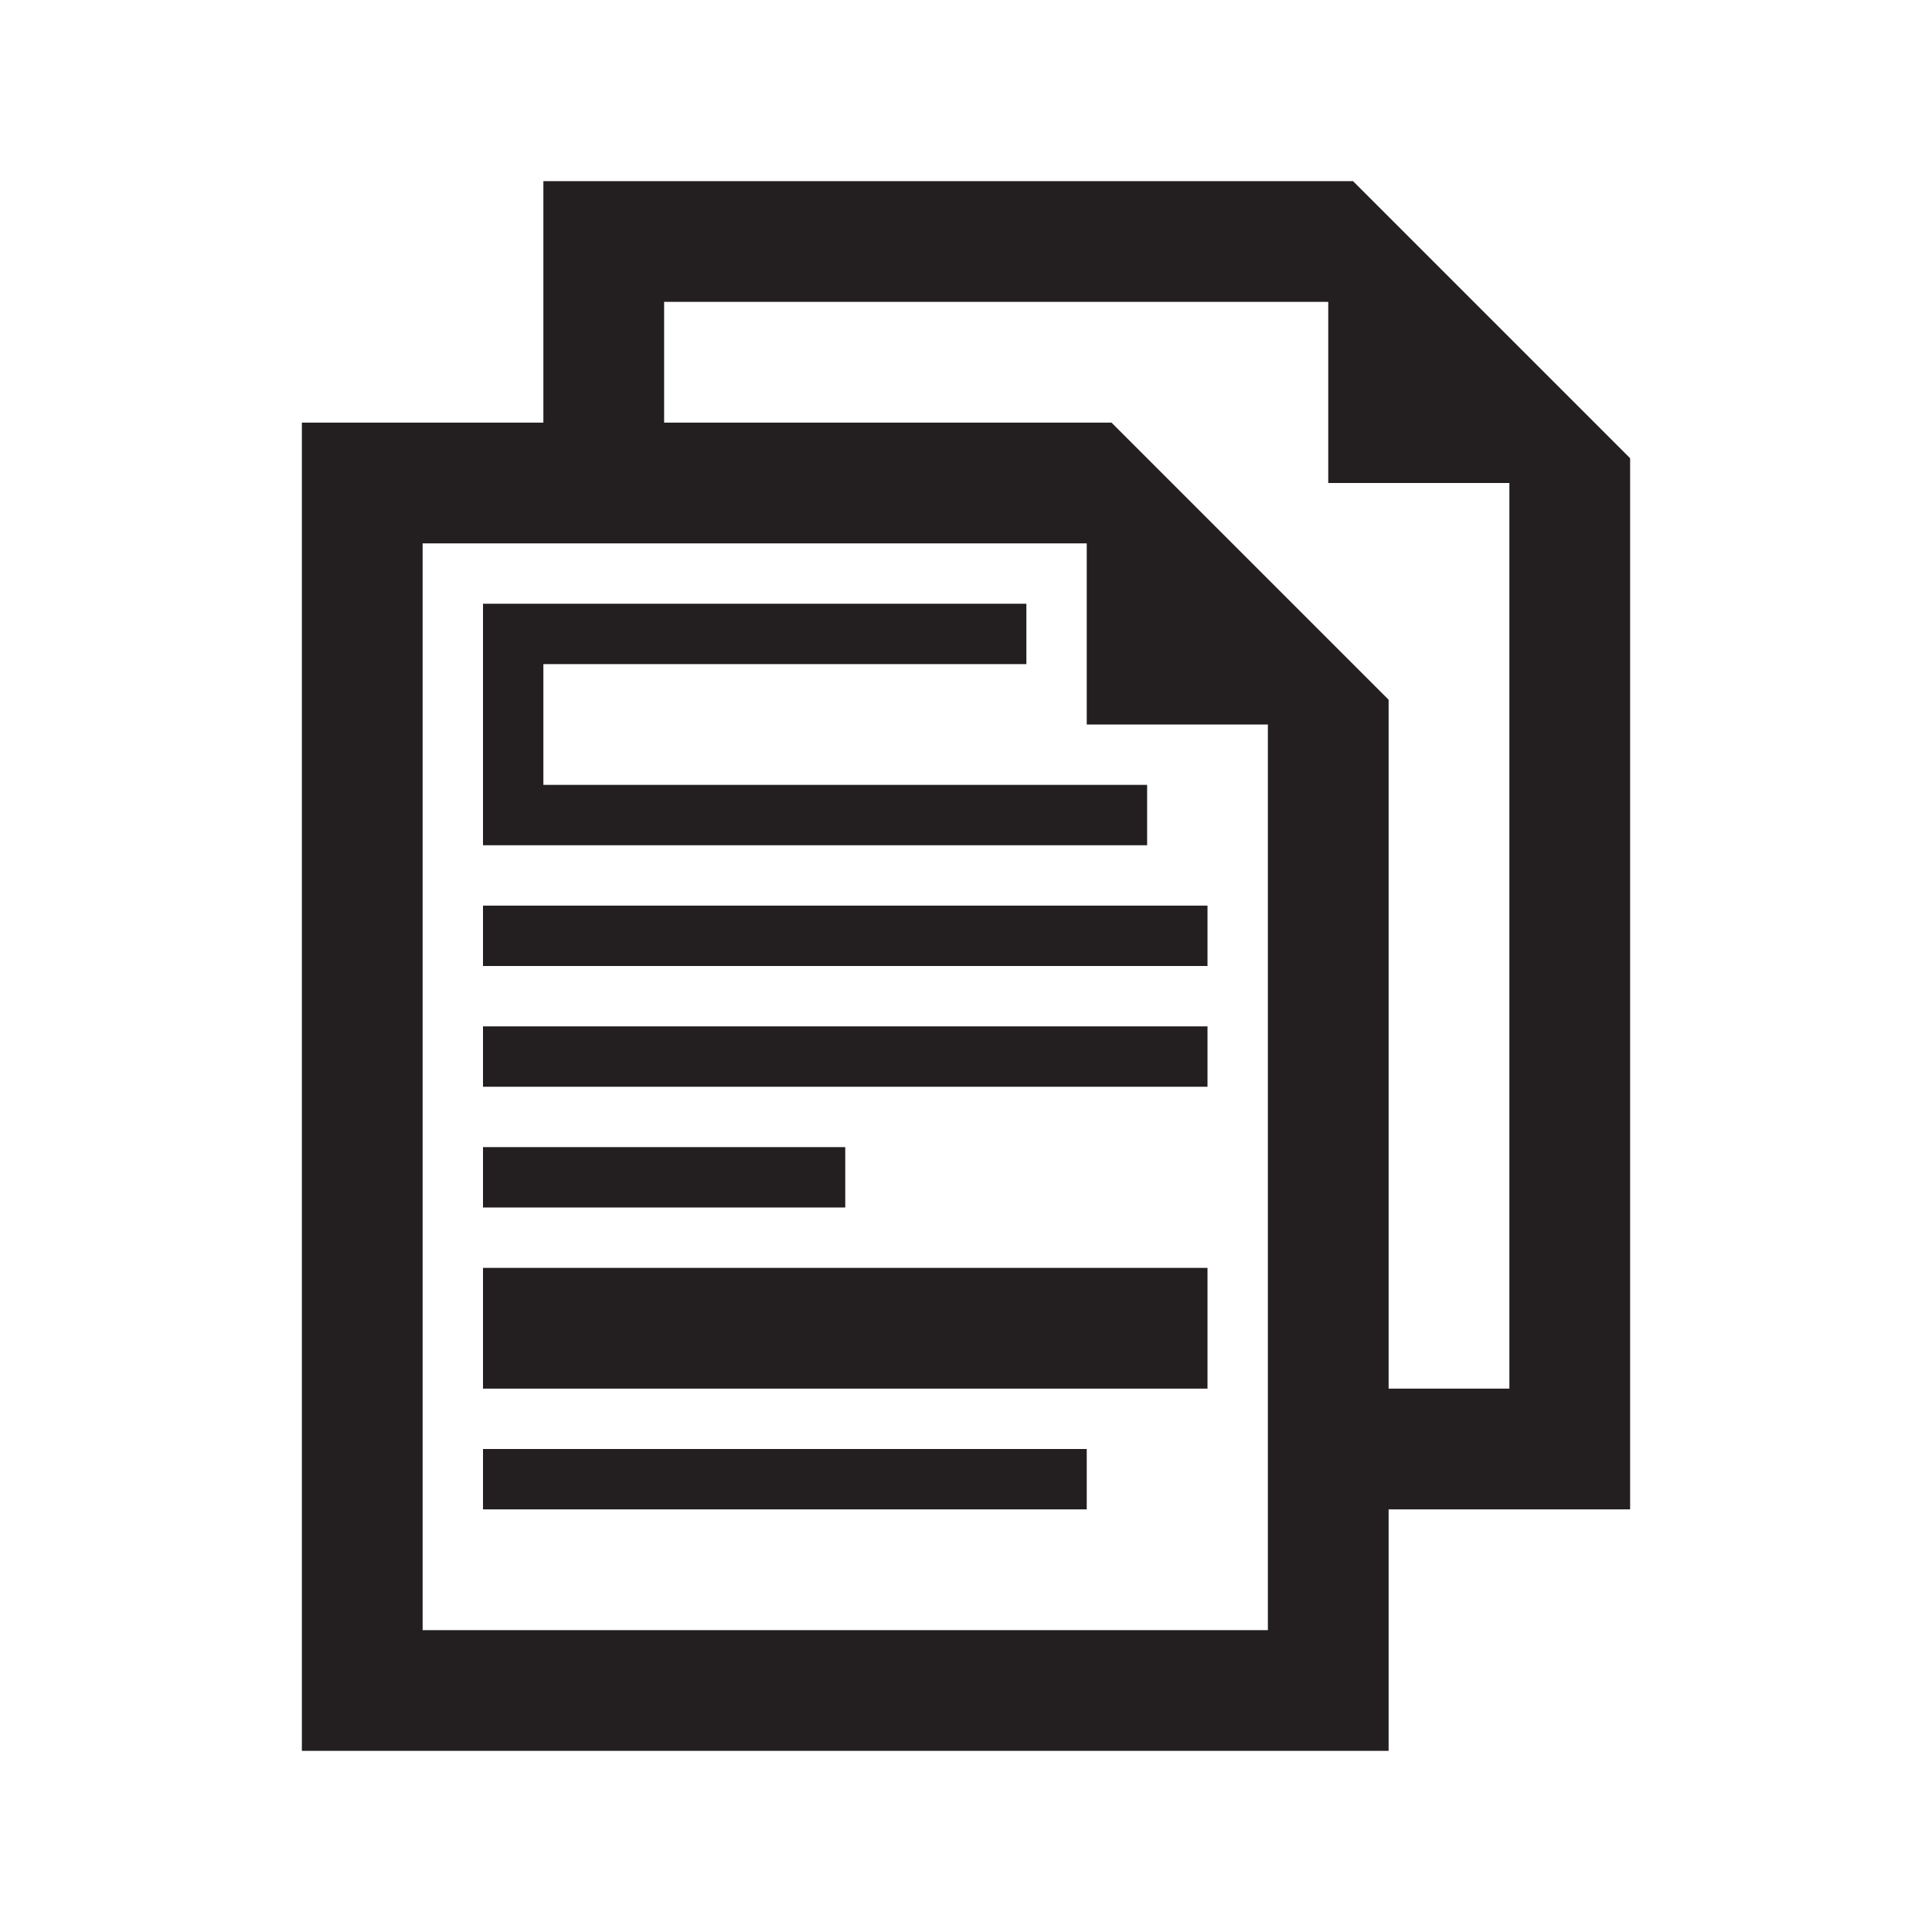 <svg xmlns="http://www.w3.org/2000/svg" viewBox="0 0 32 32">
  <defs>
    <style>
      .cls-1 {
        fill: #231f20;
      }
    </style>
  </defs>
  <title>32</title>
  <g id="dockets">
    <rect id="line5" class="cls-1" x="8" y="24" width="10" height="1"/>
    <rect id="line4" class="cls-1" x="8" y="21" width="12" height="2"/>
    <rect id="line3" class="cls-1" x="8" y="19" width="6" height="1"/>
    <rect id="line2" class="cls-1" x="8" y="17" width="12" height="1"/>
    <rect id="line1" class="cls-1" x="8" y="15" width="12" height="1"/>
    <polygon id="heading" class="cls-1" points="19 14 19 13 9 13 9 11 17 11 17 10 8 10 8 14 19 14"/>
    <path id="docs" class="cls-1" d="M27,7.59,22.41,3H9V7H5V29H23V25h4ZM21,27H7V9H18v3h3Zm4-4H23V11.59L18.41,7H11V5H22V8h3Z"/>
  </g>
</svg>
